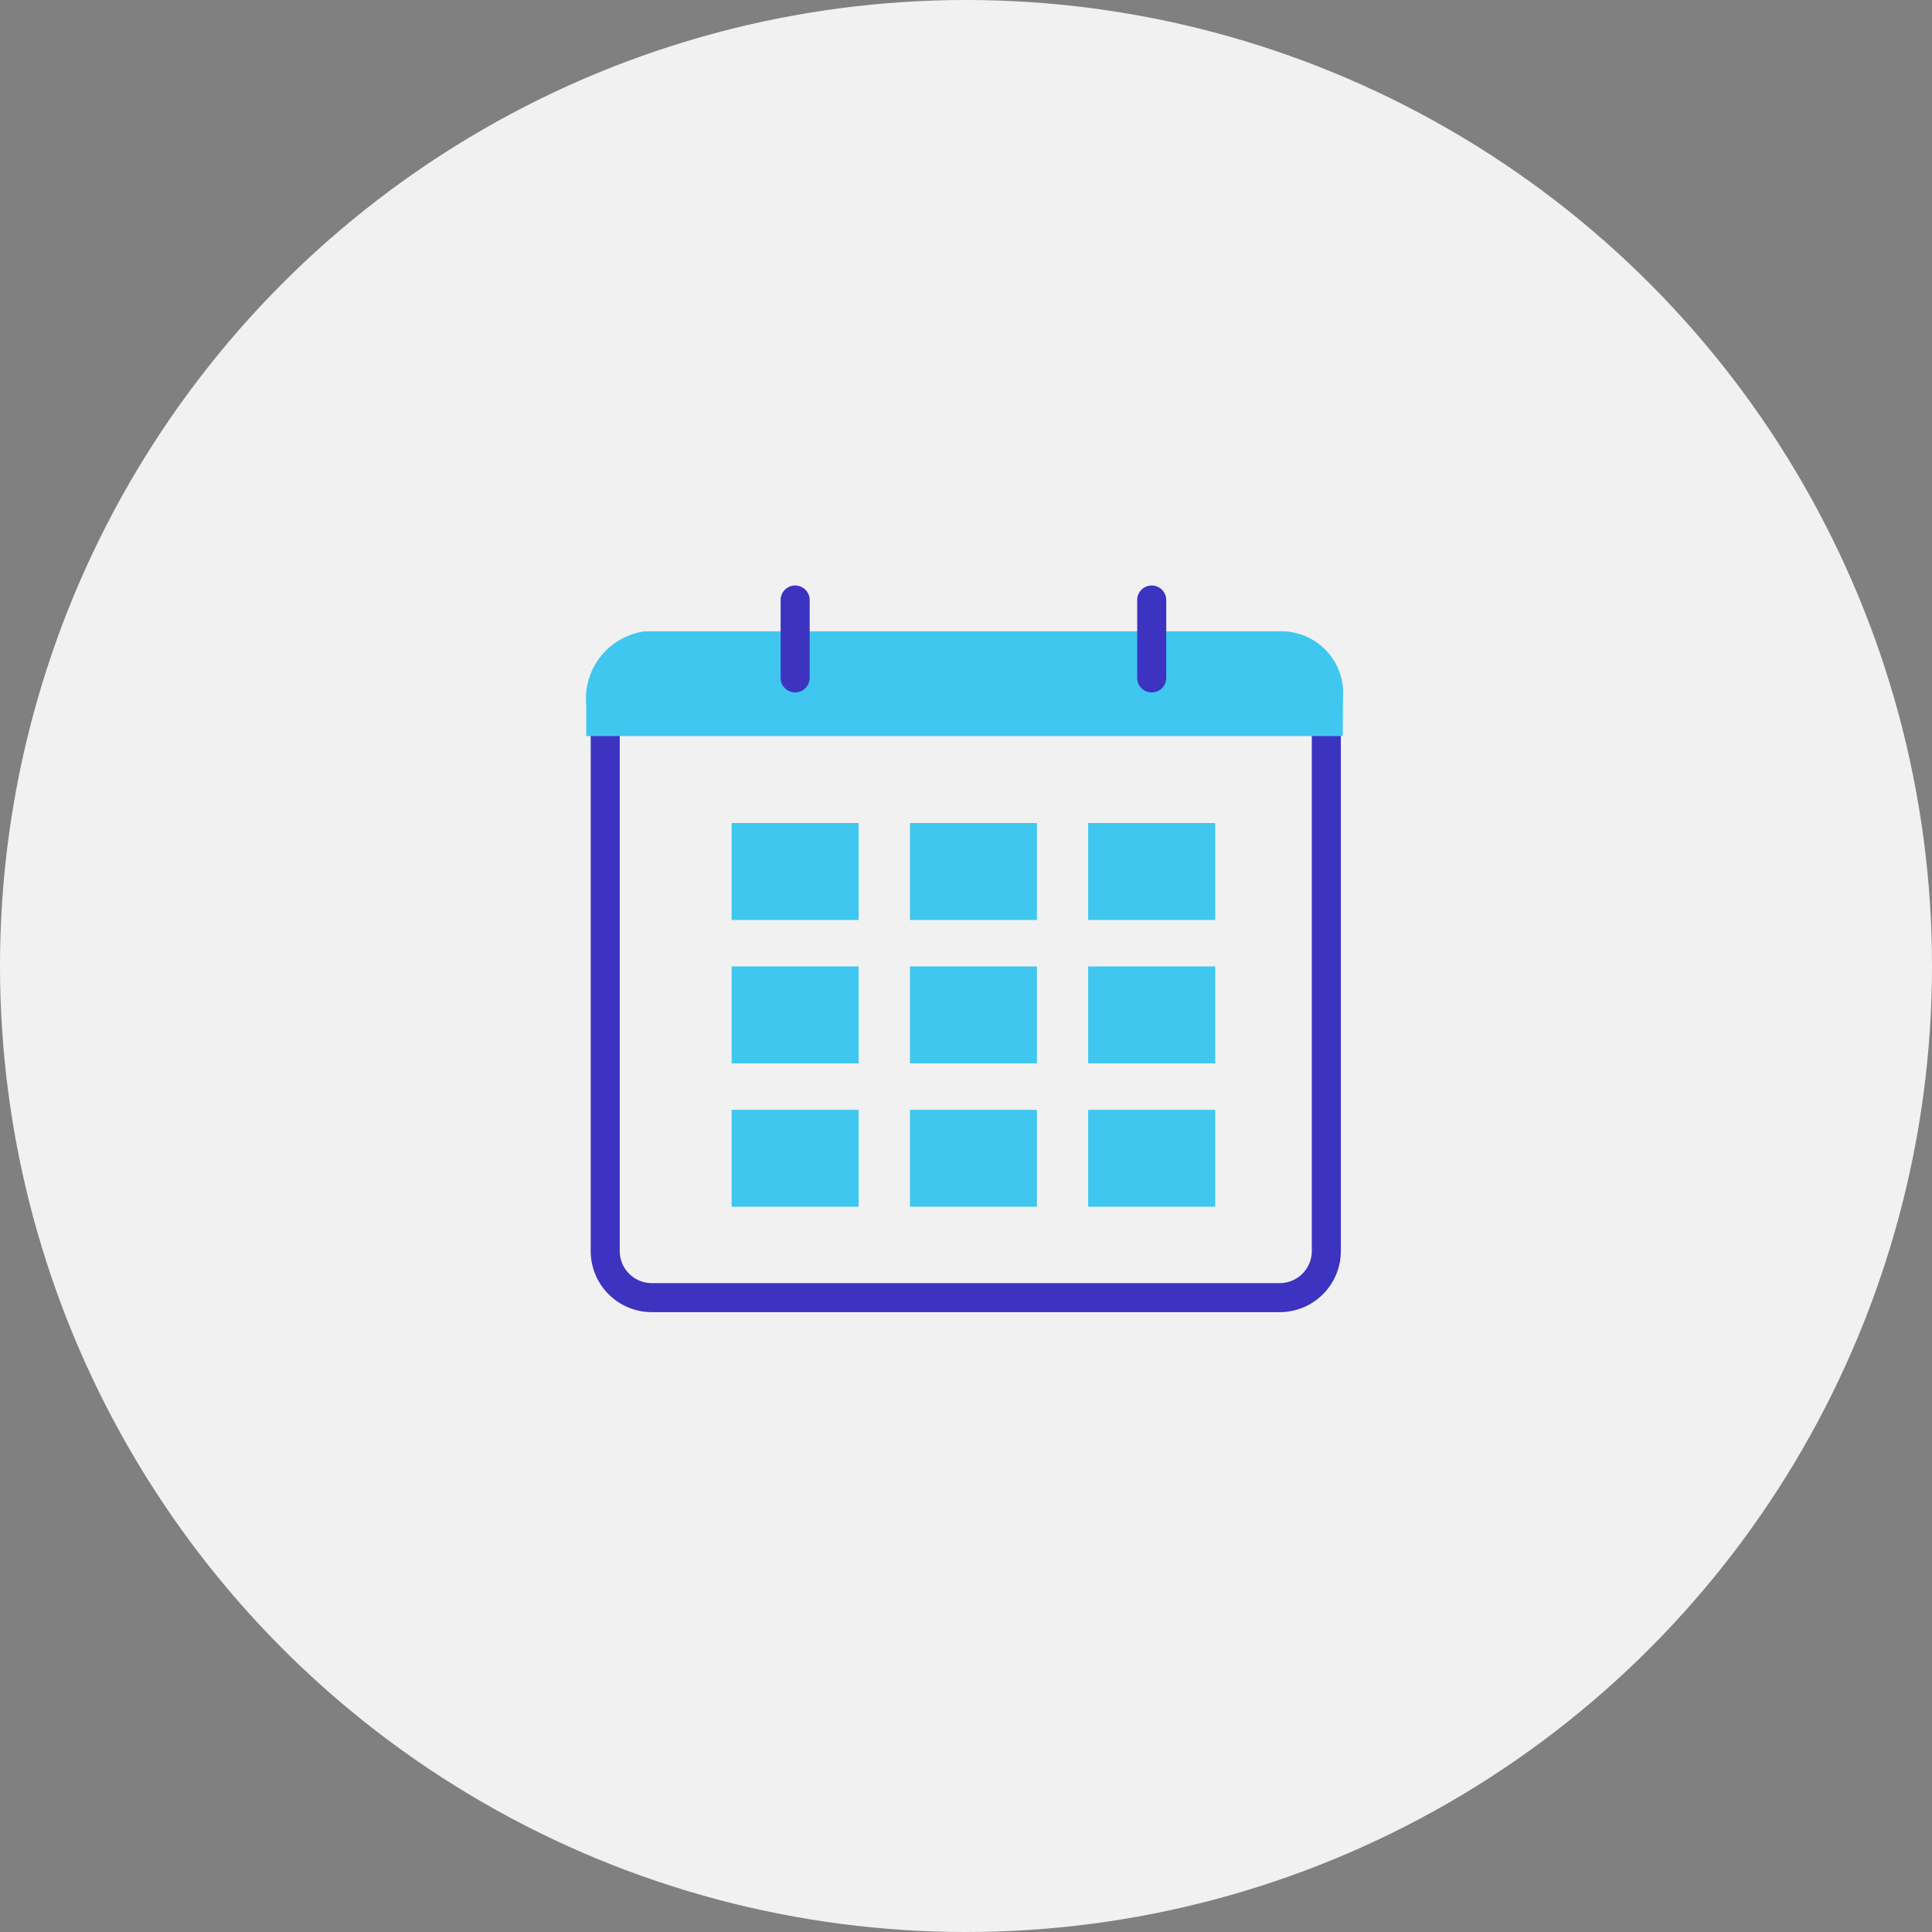 <svg id="ic_휴일검진" xmlns="http://www.w3.org/2000/svg" width="56" height="56" viewBox="0 0 56 56">
  <rect x="0" y="0" width="56" height="56" fill="#808080" stroke="none"/>
  <defs>
    <style>
      .cls-1 {
        fill: #f1f1f1;
      }

      .cls-2 {
        fill: #3d33c1;
      }

      .cls-3 {
        fill: #3fc7ef;
      }
    </style>
  </defs>
  <circle id="타원_42" data-name="타원 42" class="cls-1" cx="28" cy="28" r="28"/>
  <g id="그룹_464" data-name="그룹 464" transform="translate(16.998 16.972)">
    <path id="패스_39" data-name="패스 39" class="cls-2" d="M314.535,799.243H296.373a1.771,1.771,0,0,1-1.791-1.748V782.143a.421.421,0,0,1,.842,0v15.352a.929.929,0,0,0,.949.906h18.162a.929.929,0,0,0,.948-.906V782.3a.421.421,0,1,1,.842,0v15.191A1.771,1.771,0,0,1,314.535,799.243Z" transform="translate(-294.458 -778.182)"/>
    <g id="그룹_463" data-name="그룹 463" transform="translate(0 1.327)">
      <g id="그룹_461" data-name="그룹 461" transform="translate(4.209 5.557)">
        <g id="그룹_452" data-name="그룹 452">
          <rect id="사각형_145" data-name="사각형 145" class="cls-3" width="3.681" height="2.81"/>
        </g>
        <g id="그룹_453" data-name="그룹 453" transform="translate(5.168)">
          <rect id="사각형_146" data-name="사각형 146" class="cls-3" width="3.681" height="2.81"/>
        </g>
        <g id="그룹_454" data-name="그룹 454" transform="translate(10.334)">
          <rect id="사각형_147" data-name="사각형 147" class="cls-3" width="3.682" height="2.81"/>
        </g>
        <g id="그룹_455" data-name="그룹 455" transform="translate(0 4.157)">
          <rect id="사각형_148" data-name="사각형 148" class="cls-3" width="3.681" height="2.809"/>
        </g>
        <g id="그룹_456" data-name="그룹 456" transform="translate(5.168 4.157)">
          <rect id="사각형_149" data-name="사각형 149" class="cls-3" width="3.681" height="2.809"/>
        </g>
        <g id="그룹_457" data-name="그룹 457" transform="translate(10.334 4.157)">
          <rect id="사각형_150" data-name="사각형 150" class="cls-3" width="3.682" height="2.809"/>
        </g>
        <g id="그룹_458" data-name="그룹 458" transform="translate(0 8.313)">
          <rect id="사각형_151" data-name="사각형 151" class="cls-3" width="3.681" height="2.809"/>
        </g>
        <g id="그룹_459" data-name="그룹 459" transform="translate(5.168 8.313)">
          <rect id="사각형_152" data-name="사각형 152" class="cls-3" width="3.681" height="2.809"/>
        </g>
        <g id="그룹_460" data-name="그룹 460" transform="translate(10.334 8.313)">
          <rect id="사각형_153" data-name="사각형 153" class="cls-3" width="3.682" height="2.809"/>
        </g>
      </g>
      <g id="그룹_462" data-name="그룹 462">
        <path id="패스_40" data-name="패스 40" class="cls-3" d="M316.289,779.727a1.792,1.792,0,0,0-1.733-1.949h-18.5a1.972,1.972,0,0,0-1.7,2.149v.887h21.928Z" transform="translate(-294.361 -777.778)"/>
      </g>
    </g>
    <path id="패스_41" data-name="패스 41" class="cls-2" d="M304.815,778.511a.421.421,0,0,1-.421-.421v-2.257a.421.421,0,0,1,.842,0v2.257A.421.421,0,0,1,304.815,778.511Z" transform="translate(-298.765 -775.413)"/>
    <path id="패스_42" data-name="패스 42" class="cls-2" d="M323.233,778.511a.421.421,0,0,1-.421-.421v-2.257a.421.421,0,0,1,.842,0v2.257A.421.421,0,0,1,323.233,778.511Z" transform="translate(-306.848 -775.413)"/>
  </g>
</svg>
